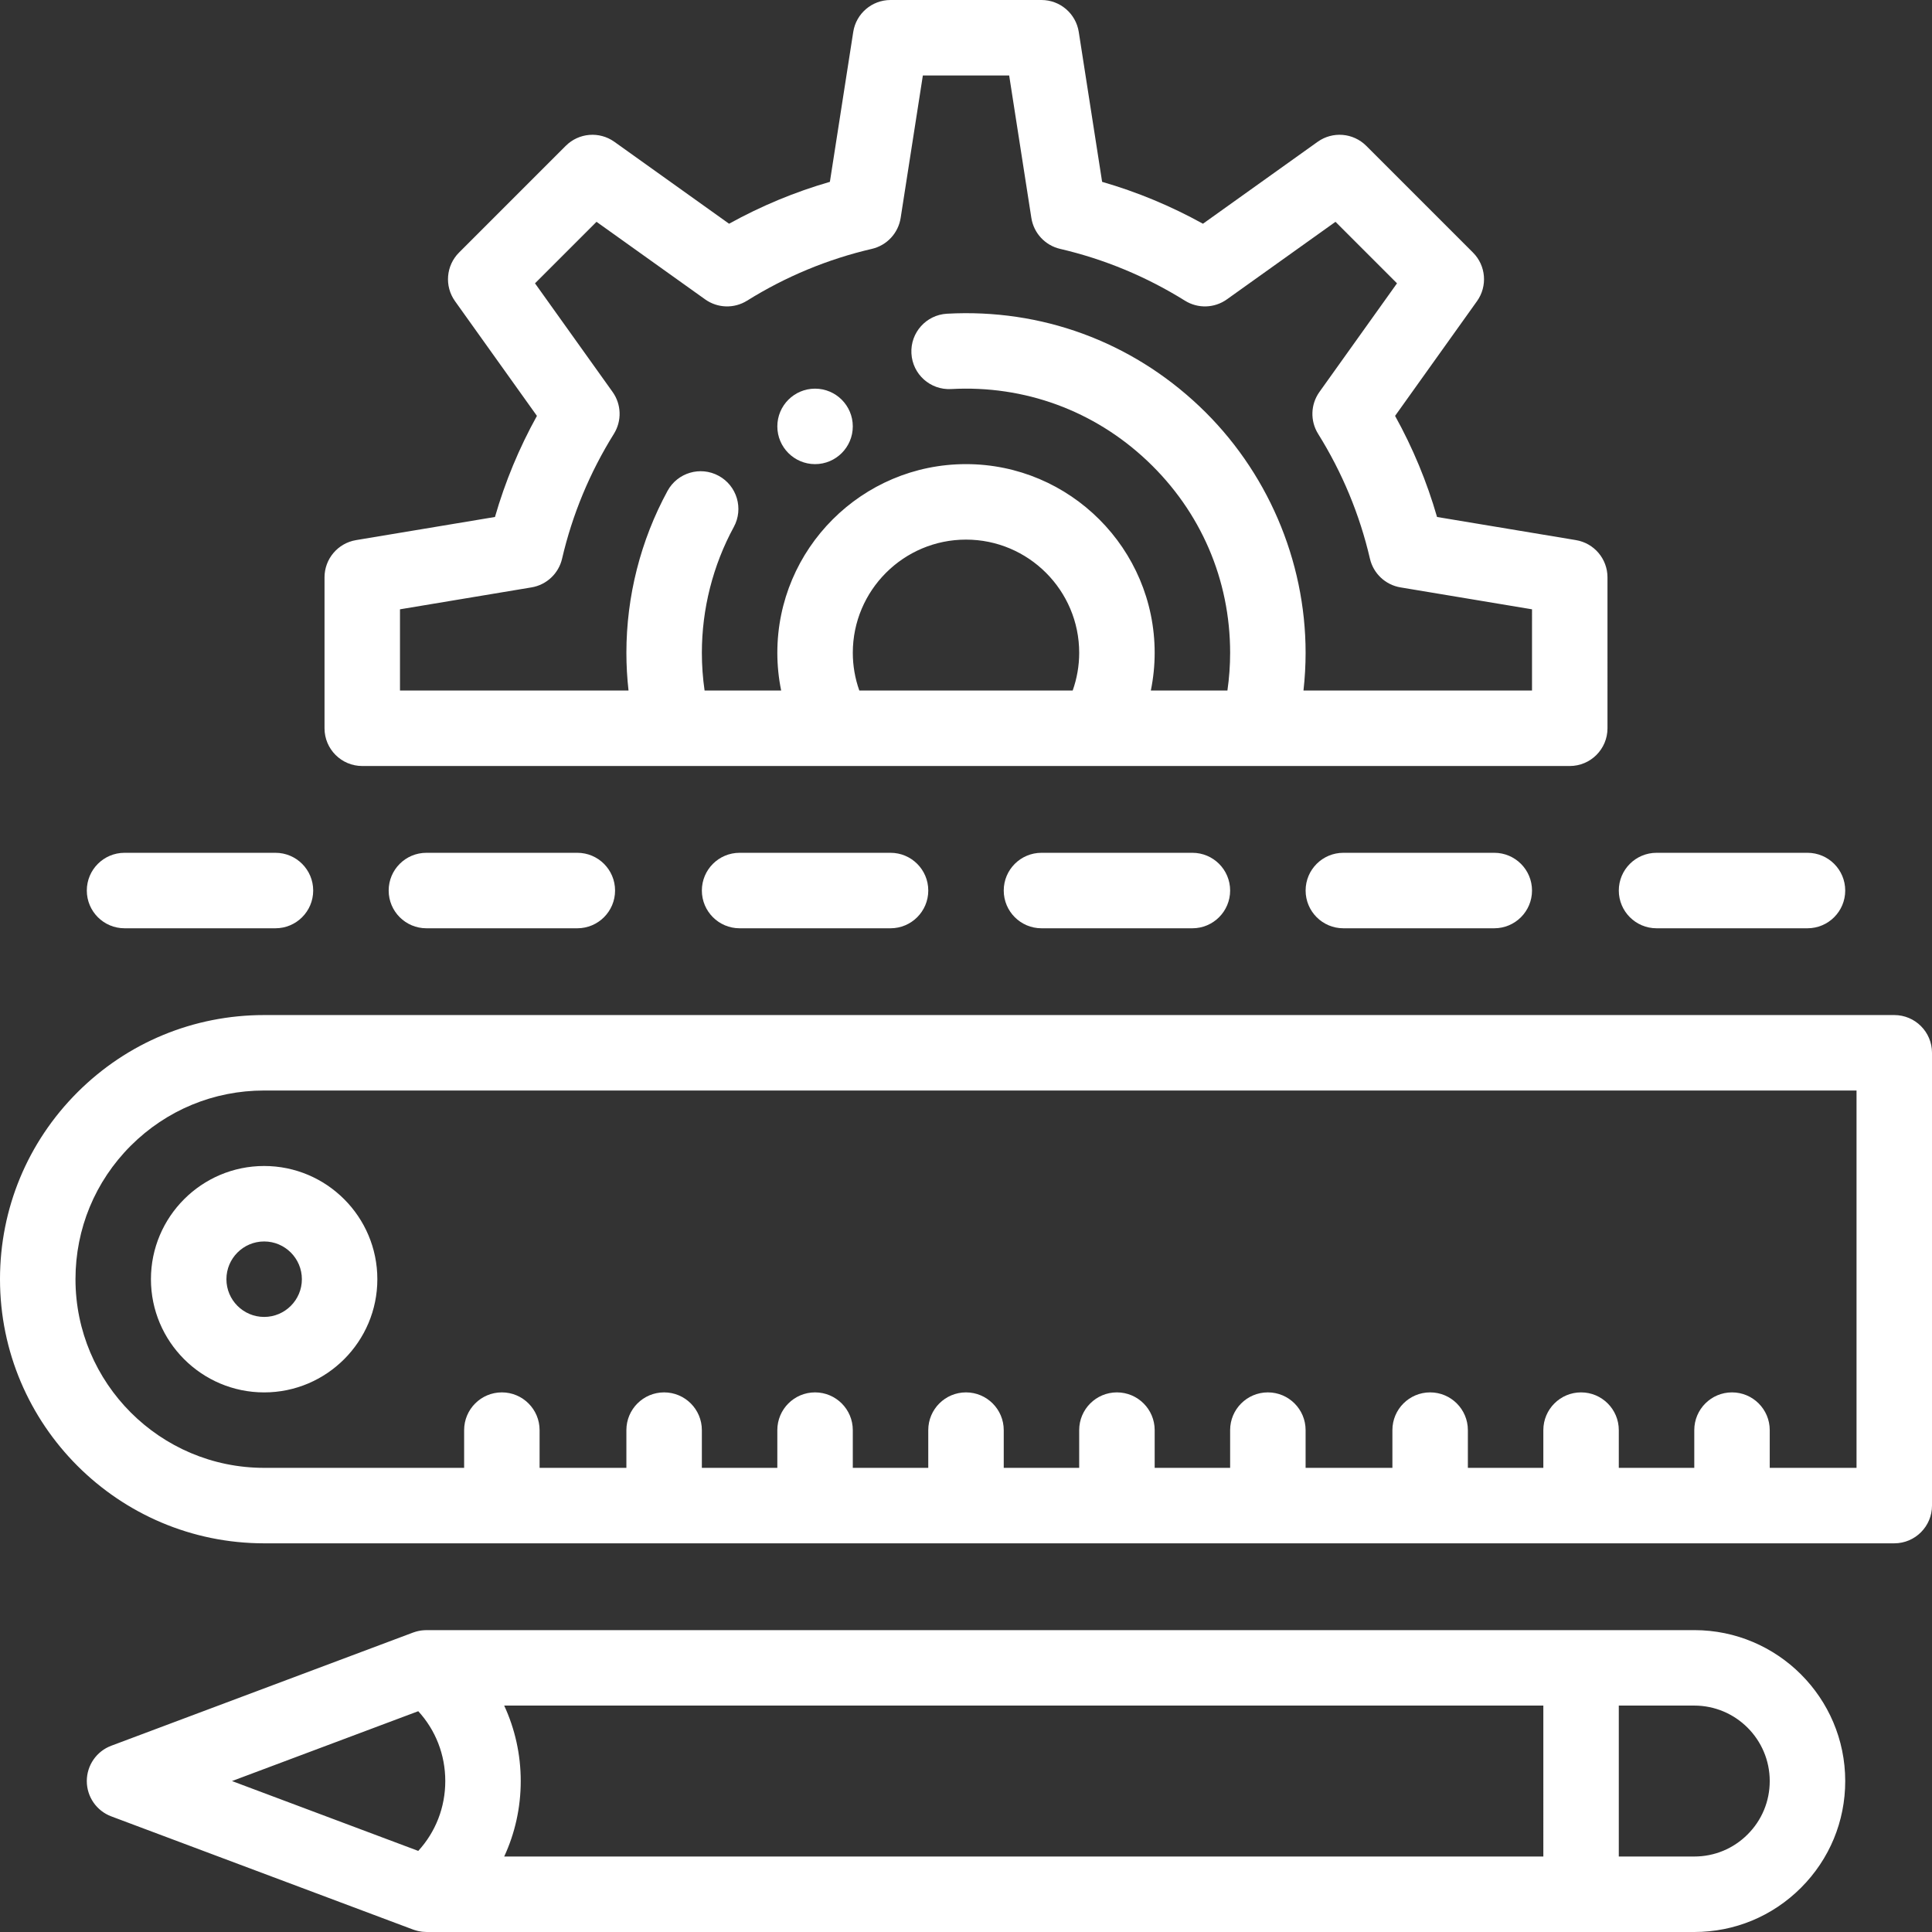 <?xml version="1.0" encoding="utf-8"?>
<!-- Generator: Adobe Illustrator 16.0.0, SVG Export Plug-In . SVG Version: 6.00 Build 0)  -->
<!DOCTYPE svg PUBLIC "-//W3C//DTD SVG 1.1//EN" "http://www.w3.org/Graphics/SVG/1.1/DTD/svg11.dtd">
<svg version="1.1" id="Capa_1" xmlns="http://www.w3.org/2000/svg" xmlns:xlink="http://www.w3.org/1999/xlink" x="0px" y="0px"
	 width="131.506px" height="131.506px" viewBox="0 0 131.506 131.506" enable-background="new 0 0 131.506 131.506"
	 xml:space="preserve">
<rect x="0" y="0" width="131.506" height="131.506" fill="#333333" stroke="none"/>
<g>
	<defs>
		<rect id="SVGID_1_" x="-489.862" y="-1057.378" width="1920" height="5337.1"/>
	</defs>
	<clipPath id="SVGID_2_">
		<use xlink:href="#SVGID_1_"  overflow="visible"/>
	</clipPath>
	<g clip-path="url(#SVGID_2_)">
		<defs>
			<rect id="SVGID_34_" x="-489.862" y="-1057.381" width="1920" height="5337.103"/>
		</defs>
		<clipPath id="SVGID_4_">
			<use xlink:href="#SVGID_34_"  overflow="visible"/>
		</clipPath>
	</g>
	<g clip-path="url(#SVGID_2_)">
		<defs>
			<rect id="SVGID_38_" x="-489.862" y="-1057.381" width="1920" height="5337.103"/>
		</defs>
		<clipPath id="SVGID_6_">
			<use xlink:href="#SVGID_38_"  overflow="visible"/>
		</clipPath>
	</g>
	<g clip-path="url(#SVGID_2_)">
		<defs>
			<rect id="SVGID_48_" x="-489.862" y="-1057.381" width="1920" height="5337.103"/>
		</defs>
		<clipPath id="SVGID_8_">
			<use xlink:href="#SVGID_48_"  overflow="visible"/>
		</clipPath>
	</g>
	<g clip-path="url(#SVGID_2_)">
		<defs>
			<rect id="SVGID_52_" x="-489.862" y="-1057.381" width="1920" height="5337.103"/>
		</defs>
		<clipPath id="SVGID_9_">
			<use xlink:href="#SVGID_52_"  overflow="visible"/>
		</clipPath>
	</g>
	<g clip-path="url(#SVGID_2_)">
		<defs>
			<rect id="SVGID_56_" x="-489.862" y="-1057.381" width="1920" height="5337.103"/>
		</defs>
		<clipPath id="SVGID_10_">
			<use xlink:href="#SVGID_56_"  overflow="visible"/>
		</clipPath>
	</g>
	<g clip-path="url(#SVGID_2_)">
		<defs>
			<rect id="SVGID_58_" x="-489.862" y="-1057.381" width="1920" height="5337.103"/>
		</defs>
		<clipPath id="SVGID_11_">
			<use xlink:href="#SVGID_58_"  overflow="visible"/>
		</clipPath>
	</g>
	<g clip-path="url(#SVGID_2_)">
		<defs>
			<rect id="SVGID_60_" x="-489.862" y="-1057.381" width="1920" height="5337.103"/>
		</defs>
		<clipPath id="SVGID_13_">
			<use xlink:href="#SVGID_60_"  overflow="visible"/>
		</clipPath>
		<path clip-path="url(#SVGID_13_)" fill="#FFFFFF" d="M55.479,26.455c-1.418,0-2.568,1.151-2.568,2.568
			c0,1.418,1.15,2.569,2.568,2.569s2.568-1.151,2.568-2.569C58.047,27.606,56.897,26.455,55.479,26.455"/>
		<path clip-path="url(#SVGID_13_)" fill="#FFFFFF" d="M115.325,110.958H29.024c-0.02,0-0.041,0.002-0.061,0.003
			c-0.037,0-0.073,0.002-0.109,0.005c-0.044,0.002-0.088,0.006-0.132,0.012c-0.036,0.004-0.07,0.008-0.104,0.014
			c-0.045,0.007-0.088,0.016-0.132,0.025c-0.035,0.007-0.07,0.015-0.104,0.024c-0.042,0.01-0.083,0.023-0.124,0.036
			c-0.036,0.012-0.072,0.022-0.107,0.035c-0.009,0.003-0.019,0.006-0.028,0.009l-20.548,7.706c-1.003,0.375-1.667,1.334-1.667,2.404
			c0,1.07,0.664,2.029,1.667,2.405l20.548,7.706c0.007,0.002,0.014,0.004,0.021,0.006c0.027,0.01,0.055,0.018,0.082,0.027
			c0.058,0.019,0.118,0.037,0.178,0.051c0.03,0.008,0.059,0.015,0.09,0.021c0.061,0.014,0.123,0.023,0.185,0.032
			c0.027,0.004,0.054,0.008,0.081,0.011c0.087,0.009,0.175,0.015,0.263,0.015c0.001,0,0.002,0.001,0.003,0.001h0.003h86.296
			c2.743,0,5.322-1.07,7.263-3.011s3.011-4.521,3.011-7.264C125.599,115.566,120.99,110.958,115.325,110.958 M28.47,125.986
			l-12.679-4.755l12.679-4.754c1.18,1.287,1.839,2.961,1.839,4.754S29.65,124.699,28.47,125.986 M105.051,126.369H34.319
			c0.732-1.58,1.126-3.322,1.126-5.137c0-1.813-0.394-3.555-1.126-5.137h70.732V126.369z M118.956,124.863
			c-0.971,0.971-2.26,1.505-3.631,1.505h-5.138v-10.274h5.138c2.832,0,5.136,2.305,5.136,5.137
			C120.461,122.603,119.927,123.893,118.956,124.863"/>
		<path clip-path="url(#SVGID_13_)" fill="#FFFFFF" d="M107.271,36.764l-9.456-1.575c-0.689-2.393-1.645-4.696-2.856-6.881
			l5.576-7.809c0.729-1.021,0.614-2.421-0.274-3.308l-7.264-7.264c-0.888-0.888-2.287-1.004-3.309-0.275l-7.807,5.577
			c-2.181-1.207-4.478-2.162-6.863-2.851l-1.59-10.204C73.233,0.923,72.155,0,70.89,0H60.616c-1.266,0-2.343,0.923-2.538,2.173
			l-1.59,10.205c-2.385,0.688-4.682,1.644-6.862,2.851l-7.808-5.577c-1.022-0.729-2.421-0.613-3.309,0.275l-7.264,7.264
			c-0.887,0.887-1.003,2.287-0.274,3.308l5.576,7.809c-1.21,2.185-2.167,4.489-2.856,6.881l-9.455,1.575
			c-1.239,0.207-2.147,1.278-2.147,2.534v10.273c0,1.419,1.15,2.569,2.568,2.569h21.182c0.004,0,0.009,0.001,0.014,0.001
			c0.004,0,0.007-0.001,0.01-0.001h28.776c0.002,0,0.004,0.001,0.006,0.001s0.004-0.001,0.006-0.001h10.992
			c0.003,0,0.007,0.001,0.01,0.001c0.005,0,0.01-0.001,0.015-0.001h21.18c1.419,0,2.569-1.15,2.569-2.569V39.298
			C109.417,38.042,108.509,36.971,107.271,36.764 M73.015,47.003H58.491c-0.29-0.82-0.443-1.688-0.443-2.568
			c0-4.249,3.456-7.705,7.705-7.705s7.705,3.456,7.705,7.705C73.458,45.315,73.305,46.183,73.015,47.003 M104.28,47.003H88.724
			c0.095-0.852,0.145-1.708,0.145-2.568c0-6.315-2.637-12.432-7.235-16.785c-4.661-4.412-10.758-6.648-17.172-6.296
			c-1.417,0.077-2.502,1.288-2.424,2.705c0.077,1.416,1.282,2.501,2.705,2.423c4.989-0.273,9.734,1.466,13.359,4.898
			c3.631,3.437,5.63,8.073,5.63,13.055c0,0.862-0.063,1.72-0.185,2.568h-5.213c0.172-0.842,0.261-1.702,0.261-2.568
			c0-7.081-5.761-12.843-12.842-12.843s-12.842,5.762-12.842,12.843c0,0.866,0.089,1.726,0.261,2.568h-5.213
			c-0.122-0.848-0.185-1.706-0.185-2.568c0-2.989,0.752-5.95,2.174-8.564c0.678-1.246,0.217-2.806-1.029-3.483
			c-1.245-0.678-2.805-0.218-3.483,1.028c-1.831,3.365-2.799,7.175-2.799,11.019c0,0.86,0.05,1.716,0.145,2.568H27.226v-5.529
			l8.952-1.492c1.024-0.17,1.845-0.941,2.08-1.952c0.699-3.006,1.886-5.865,3.528-8.5c0.549-0.881,0.514-2.006-0.089-2.851
			l-5.281-7.394l4.187-4.187l7.394,5.28c0.845,0.604,1.97,0.639,2.851,0.09c2.635-1.643,5.495-2.83,8.5-3.528
			c1.021-0.238,1.795-1.072,1.957-2.107l1.511-9.696h5.875l1.51,9.696c0.162,1.035,0.936,1.869,1.957,2.107
			c3.005,0.699,5.865,1.885,8.5,3.528c0.881,0.549,2.006,0.514,2.851-0.09l7.394-5.28l4.187,4.187l-5.28,7.394
			c-0.604,0.845-0.639,1.97-0.09,2.851c1.643,2.635,2.83,5.494,3.528,8.5c0.236,1.011,1.056,1.782,2.08,1.952l8.952,1.492V47.003z"
			/>
		<path clip-path="url(#SVGID_13_)" fill="#FFFFFF" d="M18.75,58.048H8.477c-1.418,0-2.568,1.149-2.568,2.568
			c0,1.418,1.15,2.569,2.568,2.569H18.75c1.418,0,2.568-1.151,2.568-2.569C21.318,59.197,20.168,58.048,18.75,58.048"/>
		<path clip-path="url(#SVGID_13_)" fill="#FFFFFF" d="M39.298,58.048H29.024c-1.418,0-2.568,1.149-2.568,2.568
			c0,1.418,1.15,2.569,2.568,2.569h10.274c1.418,0,2.568-1.151,2.568-2.569C41.866,59.197,40.716,58.048,39.298,58.048"/>
		<path clip-path="url(#SVGID_13_)" fill="#FFFFFF" d="M60.616,58.048H50.342c-1.418,0-2.568,1.149-2.568,2.568
			c0,1.418,1.15,2.569,2.568,2.569h10.274c1.419,0,2.569-1.151,2.569-2.569C63.185,59.197,62.035,58.048,60.616,58.048"/>
		<path clip-path="url(#SVGID_13_)" fill="#FFFFFF" d="M81.164,58.048H70.89c-1.418,0-2.568,1.149-2.568,2.568
			c0,1.418,1.15,2.569,2.568,2.569h10.274c1.418,0,2.568-1.151,2.568-2.569C83.732,59.197,82.582,58.048,81.164,58.048"/>
		<path clip-path="url(#SVGID_13_)" fill="#FFFFFF" d="M101.712,58.048H91.438c-1.418,0-2.568,1.149-2.568,2.568
			c0,1.418,1.15,2.569,2.568,2.569h10.274c1.418,0,2.568-1.151,2.568-2.569C104.28,59.197,103.13,58.048,101.712,58.048"/>
		<path clip-path="url(#SVGID_13_)" fill="#FFFFFF" d="M123.03,58.048h-10.273c-1.419,0-2.569,1.149-2.569,2.568
			c0,1.418,1.15,2.569,2.569,2.569h10.273c1.419,0,2.569-1.151,2.569-2.569C125.599,59.197,124.449,58.048,123.03,58.048"/>
		<path clip-path="url(#SVGID_13_)" fill="#FFFFFF" d="M128.937,69.092H17.98c-4.8,0-9.316,1.869-12.715,5.265
			C1.87,77.756,0,82.271,0,87.071c0,9.913,8.066,17.979,17.98,17.979h110.957c1.419,0,2.569-1.15,2.569-2.569V71.66
			C131.506,70.242,130.356,69.092,128.937,69.092 M126.369,99.913h-5.908v-2.568c0-1.418-1.15-2.569-2.568-2.569
			c-1.419,0-2.568,1.151-2.568,2.569v2.568h-5.138v-2.568c0-1.418-1.15-2.569-2.568-2.569s-2.568,1.151-2.568,2.569v2.568h-5.137
			v-2.568c0-1.418-1.15-2.569-2.569-2.569c-1.418,0-2.568,1.151-2.568,2.569v2.568h-5.908v-2.568c0-1.418-1.149-2.569-2.568-2.569
			s-2.569,1.151-2.569,2.569v2.568h-5.136v-2.568c0-1.418-1.15-2.569-2.569-2.569c-1.419,0-2.569,1.151-2.569,2.569v2.568h-5.136
			v-2.568c0-1.418-1.15-2.569-2.569-2.569c-1.418,0-2.568,1.151-2.568,2.569v2.568h-5.137v-2.568c0-1.418-1.15-2.569-2.569-2.569
			c-1.418,0-2.568,1.151-2.568,2.569v2.568h-5.137v-2.568c0-1.418-1.15-2.569-2.569-2.569c-1.418,0-2.568,1.151-2.568,2.569v2.568
			h-5.908v-2.568c0-1.418-1.15-2.569-2.568-2.569s-2.568,1.151-2.568,2.569v2.568H17.98c-7.082,0-12.842-5.761-12.842-12.842
			c0-3.429,1.335-6.655,3.759-9.081c2.428-2.426,5.654-3.762,9.083-3.762h108.389V99.913z"/>
		<path clip-path="url(#SVGID_13_)" fill="#FFFFFF" d="M17.98,79.366c-4.249,0-7.706,3.457-7.706,7.706
			c0,4.248,3.457,7.705,7.706,7.705s7.705-3.457,7.705-7.705C25.685,82.823,22.229,79.366,17.98,79.366 M17.98,89.64
			c-1.417,0-2.568-1.152-2.568-2.568s1.151-2.569,2.568-2.569c1.416,0,2.568,1.153,2.568,2.569S19.396,89.64,17.98,89.64"/>
	</g>
	<g clip-path="url(#SVGID_2_)">
		<defs>
			<rect id="SVGID_62_" x="-489.862" y="-1057.381" width="1920" height="5337.103"/>
		</defs>
		<clipPath id="SVGID_15_">
			<use xlink:href="#SVGID_62_"  overflow="visible"/>
		</clipPath>
	</g>
	<g clip-path="url(#SVGID_2_)">
		<defs>
			<rect id="SVGID_64_" x="-489.862" y="-1057.381" width="1920" height="5337.103"/>
		</defs>
		<clipPath id="SVGID_17_">
			<use xlink:href="#SVGID_64_"  overflow="visible"/>
		</clipPath>
	</g>
	<g clip-path="url(#SVGID_2_)">
		<defs>
			<rect id="SVGID_68_" x="-489.862" y="-1057.381" width="1920" height="5337.103"/>
		</defs>
		<clipPath id="SVGID_18_">
			<use xlink:href="#SVGID_68_"  overflow="visible"/>
		</clipPath>
	</g>
	<g clip-path="url(#SVGID_2_)">
		<defs>
			<rect id="SVGID_72_" x="-489.862" y="-1057.381" width="1920" height="5337.103"/>
		</defs>
		<clipPath id="SVGID_19_">
			<use xlink:href="#SVGID_72_"  overflow="visible"/>
		</clipPath>
	</g>
	<g clip-path="url(#SVGID_2_)">
		<defs>
			<rect id="SVGID_76_" x="-489.862" y="-1057.381" width="1920" height="5337.103"/>
		</defs>
		<clipPath id="SVGID_20_">
			<use xlink:href="#SVGID_76_"  overflow="visible"/>
		</clipPath>
	</g>
	<g clip-path="url(#SVGID_2_)">
		<defs>
			<rect id="SVGID_78_" x="-489.862" y="-1057.381" width="1920" height="5337.103"/>
		</defs>
		<clipPath id="SVGID_22_">
			<use xlink:href="#SVGID_78_"  overflow="visible"/>
		</clipPath>
	</g>
	<g clip-path="url(#SVGID_2_)">
		<defs>
			<rect id="SVGID_80_" x="-489.862" y="-1057.381" width="1920" height="5337.103"/>
		</defs>
		<clipPath id="SVGID_24_">
			<use xlink:href="#SVGID_80_"  overflow="visible"/>
		</clipPath>
	</g>
	<g clip-path="url(#SVGID_2_)">
		<defs>
			<rect id="SVGID_86_" x="-489.862" y="-1057.381" width="1920" height="5337.103"/>
		</defs>
		<clipPath id="SVGID_26_">
			<use xlink:href="#SVGID_86_"  overflow="visible"/>
		</clipPath>
	</g>
	<g clip-path="url(#SVGID_2_)">
		<defs>
			<rect id="SVGID_92_" x="-489.862" y="-1057.381" width="1920" height="5337.103"/>
		</defs>
		<clipPath id="SVGID_27_">
			<use xlink:href="#SVGID_92_"  overflow="visible"/>
		</clipPath>
	</g>
	<g clip-path="url(#SVGID_2_)">
		<defs>
			<rect id="SVGID_94_" x="-489.862" y="-1057.381" width="1920" height="5337.103"/>
		</defs>
		<clipPath id="SVGID_28_">
			<use xlink:href="#SVGID_94_"  overflow="visible"/>
		</clipPath>
	</g>
	<g clip-path="url(#SVGID_2_)">
		<defs>
			<rect id="SVGID_108_" x="-489.862" y="-1057.381" width="1920" height="5337.103"/>
		</defs>
		<clipPath id="SVGID_29_">
			<use xlink:href="#SVGID_108_"  overflow="visible"/>
		</clipPath>
	</g>
	<g clip-path="url(#SVGID_2_)">
		<defs>
			<rect id="SVGID_110_" x="-489.862" y="-1057.381" width="1920" height="5337.103"/>
		</defs>
		<clipPath id="SVGID_31_">
			<use xlink:href="#SVGID_110_"  overflow="visible"/>
		</clipPath>
	</g>
	<g clip-path="url(#SVGID_2_)">
		<defs>
			<rect id="SVGID_112_" x="-489.862" y="-1057.381" width="1920" height="5337.103"/>
		</defs>
		<clipPath id="SVGID_33_">
			<use xlink:href="#SVGID_112_"  overflow="visible"/>
		</clipPath>
	</g>
	<g clip-path="url(#SVGID_2_)">
		<defs>
			<rect id="SVGID_122_" x="-489.862" y="-1057.381" width="1920" height="5337.103"/>
		</defs>
		<clipPath id="SVGID_35_">
			<use xlink:href="#SVGID_122_"  overflow="visible"/>
		</clipPath>
	</g>
	<g clip-path="url(#SVGID_2_)">
		<defs>
			<rect id="SVGID_124_" x="-489.862" y="-1057.381" width="1920" height="5337.103"/>
		</defs>
		<clipPath id="SVGID_37_">
			<use xlink:href="#SVGID_124_"  overflow="visible"/>
		</clipPath>
	</g>
	<g clip-path="url(#SVGID_2_)">
		<defs>
			<rect id="SVGID_126_" x="-489.862" y="-1057.381" width="1920" height="5337.103"/>
		</defs>
		<clipPath id="SVGID_39_">
			<use xlink:href="#SVGID_126_"  overflow="visible"/>
		</clipPath>
	</g>
	<g clip-path="url(#SVGID_2_)">
		<defs>
			<rect id="SVGID_128_" x="-489.862" y="-1057.381" width="1920" height="5337.103"/>
		</defs>
		<clipPath id="SVGID_41_">
			<use xlink:href="#SVGID_128_"  overflow="visible"/>
		</clipPath>
	</g>
	<g clip-path="url(#SVGID_2_)">
		<defs>
			<rect id="SVGID_130_" x="-489.862" y="-1057.381" width="1920" height="5337.103"/>
		</defs>
		<clipPath id="SVGID_43_">
			<use xlink:href="#SVGID_130_"  overflow="visible"/>
		</clipPath>
	</g>
	<g clip-path="url(#SVGID_2_)">
		<defs>
			<rect id="SVGID_132_" x="-489.862" y="-1057.381" width="1920" height="5337.103"/>
		</defs>
		<clipPath id="SVGID_45_">
			<use xlink:href="#SVGID_132_"  overflow="visible"/>
		</clipPath>
	</g>
	<g clip-path="url(#SVGID_2_)">
		<defs>
			<rect id="SVGID_150_" x="-489.862" y="-1057.381" width="1920" height="5337.103"/>
		</defs>
		<clipPath id="SVGID_47_">
			<use xlink:href="#SVGID_150_"  overflow="visible"/>
		</clipPath>
	</g>
	<g clip-path="url(#SVGID_2_)">
		<defs>
			<rect id="SVGID_152_" x="-489.862" y="-1057.381" width="1920" height="5337.103"/>
		</defs>
		<clipPath id="SVGID_49_">
			<use xlink:href="#SVGID_152_"  overflow="visible"/>
		</clipPath>
	</g>
	<g clip-path="url(#SVGID_2_)">
		<defs>
			<rect id="SVGID_160_" x="-489.862" y="-1057.381" width="1920" height="5337.103"/>
		</defs>
		<clipPath id="SVGID_51_">
			<use xlink:href="#SVGID_160_"  overflow="visible"/>
		</clipPath>
	</g>
</g>
</svg>
